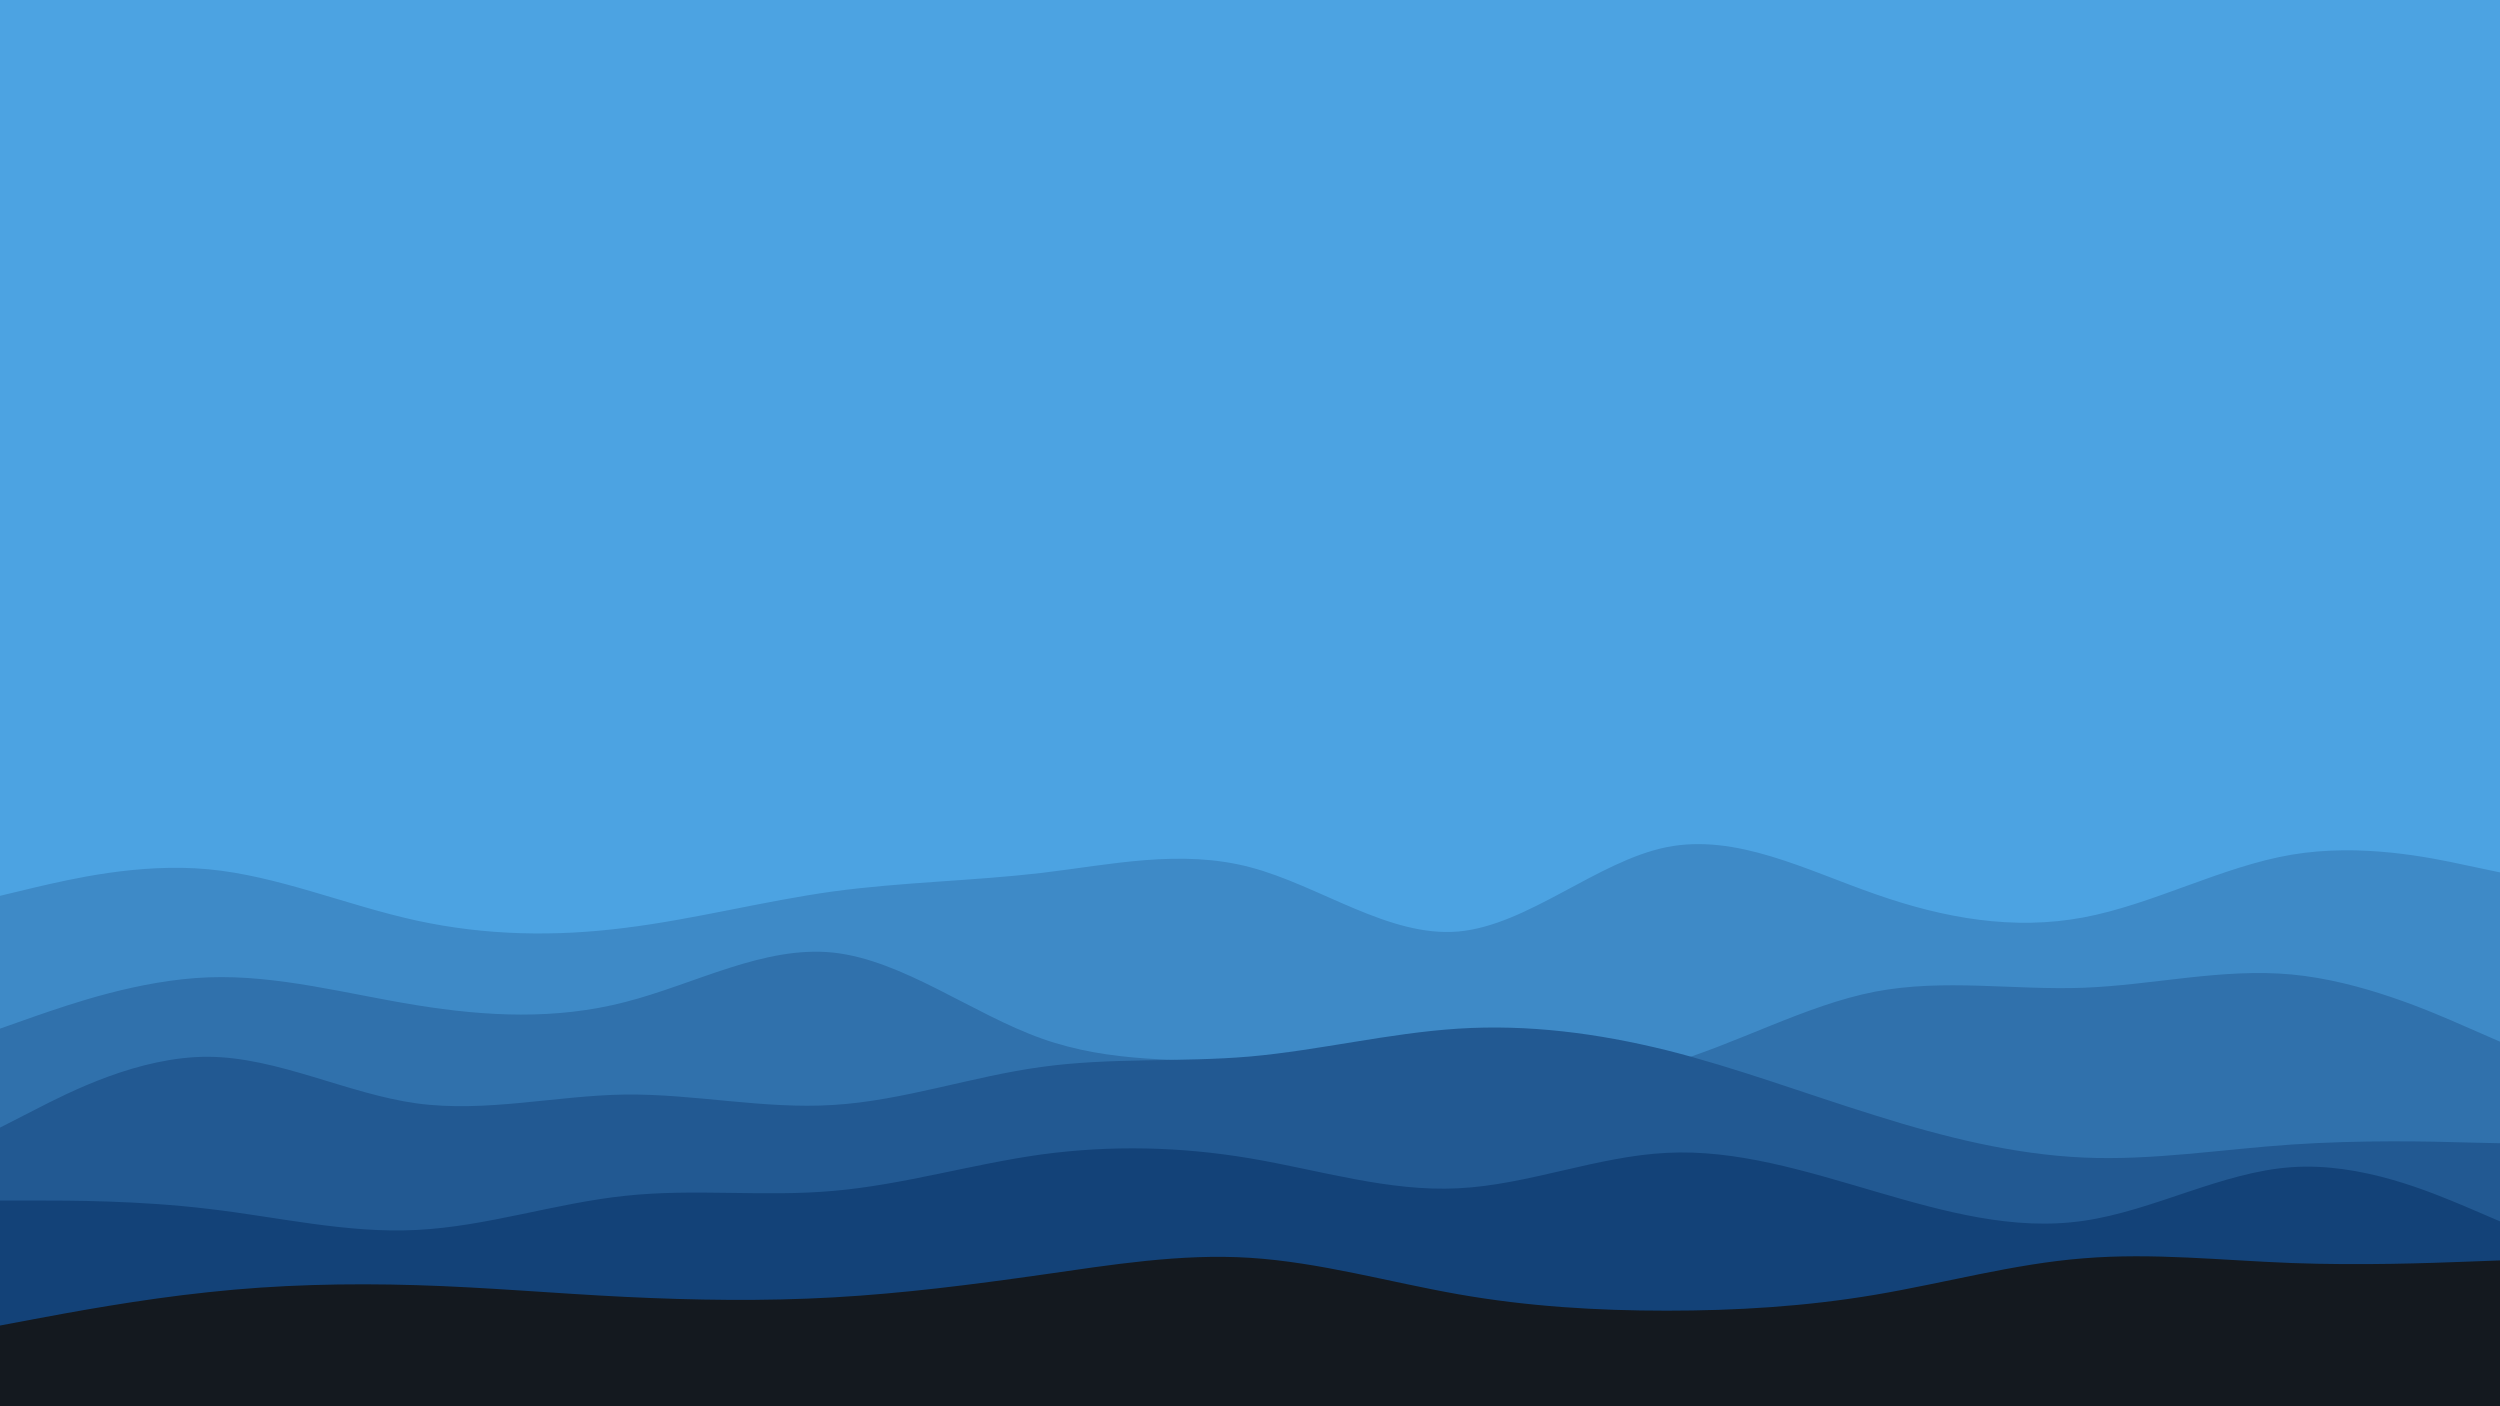 <svg id="visual" viewBox="0 0 960 540" width="960" height="540" xmlns="http://www.w3.org/2000/svg"
    xmlns:xlink="http://www.w3.org/1999/xlink" version="1.1">
    <rect x="0" y="0" width="960" height="540" fill="#4ca3e2"></rect>
    <path
        d="M0 328L13.3 328.7C26.7 329.3 53.3 330.7 80 326.3C106.7 322 133.3 312 160 310.5C186.7 309 213.3 316 240 312.7C266.7 309.3 293.3 295.7 320 292.3C346.7 289 373.3 296 400 293.8C426.7 291.7 453.3 280.3 480 274.5C506.7 268.7 533.3 268.3 560 271.8C586.7 275.3 613.3 282.7 640 282.3C666.7 282 693.3 274 720 270.2C746.7 266.3 773.3 266.7 800 281.3C826.7 296 853.3 325 880 327C906.7 329 933.3 304 946.7 291.5L960 279L960 541L946.7 541C933.3 541 906.7 541 880 541C853.3 541 826.7 541 800 541C773.3 541 746.7 541 720 541C693.3 541 666.7 541 640 541C613.3 541 586.7 541 560 541C533.3 541 506.7 541 480 541C453.3 541 426.7 541 400 541C373.3 541 346.7 541 320 541C293.3 541 266.7 541 240 541C213.3 541 186.7 541 160 541C133.3 541 106.7 541 80 541C53.3 541 26.7 541 13.3 541L0 541Z"
        fill="#4ca3e2"></path>
    <path
        d="M0 344L13.3 340.8C26.7 337.7 53.3 331.3 80 333.8C106.7 336.3 133.3 347.7 160 353.5C186.7 359.3 213.3 359.7 240 356.3C266.7 353 293.3 346 320 342.3C346.7 338.7 373.3 338.3 400 335.2C426.7 332 453.3 326 480 333C506.7 340 533.3 360 560 357.7C586.7 355.3 613.3 330.7 640 325.3C666.7 320 693.3 334 720 343.3C746.7 352.7 773.3 357.3 800 352.3C826.7 347.3 853.3 332.7 880 328.2C906.7 323.7 933.3 329.3 946.7 332.2L960 335L960 541L946.7 541C933.3 541 906.7 541 880 541C853.3 541 826.7 541 800 541C773.3 541 746.7 541 720 541C693.3 541 666.7 541 640 541C613.3 541 586.7 541 560 541C533.3 541 506.7 541 480 541C453.3 541 426.7 541 400 541C373.3 541 346.7 541 320 541C293.3 541 266.7 541 240 541C213.3 541 186.7 541 160 541C133.3 541 106.7 541 80 541C53.3 541 26.7 541 13.3 541L0 541Z"
        fill="#3e8ac7"></path>
    <path
        d="M0 395L13.3 390.3C26.7 385.7 53.3 376.3 80 375.3C106.7 374.3 133.3 381.7 160 386C186.7 390.3 213.3 391.7 240 384.8C266.7 378 293.3 363 320 365.8C346.7 368.7 373.3 389.3 400 398.8C426.7 408.3 453.3 406.7 480 407.8C506.7 409 533.3 413 560 414.8C586.7 416.7 613.3 416.3 640 408.7C666.7 401 693.3 386 720 380.8C746.7 375.7 773.3 380.3 800 379.3C826.7 378.3 853.3 371.7 880 374.2C906.7 376.7 933.3 388.3 946.7 394.2L960 400L960 541L946.7 541C933.3 541 906.7 541 880 541C853.3 541 826.7 541 800 541C773.3 541 746.7 541 720 541C693.3 541 666.7 541 640 541C613.3 541 586.7 541 560 541C533.3 541 506.7 541 480 541C453.3 541 426.7 541 400 541C373.3 541 346.7 541 320 541C293.3 541 266.7 541 240 541C213.3 541 186.7 541 160 541C133.3 541 106.7 541 80 541C53.3 541 26.7 541 13.3 541L0 541Z"
        fill="#3071ac"></path>
    <path
        d="M0 433L13.3 426.2C26.7 419.3 53.3 405.7 80 405.8C106.7 406 133.3 420 160 423.7C186.7 427.3 213.3 420.7 240 420.3C266.7 420 293.3 426 320 424.3C346.7 422.7 373.3 413.3 400 409.7C426.7 406 453.3 408 480 405.7C506.7 403.3 533.3 396.7 560 395C586.7 393.3 613.3 396.7 640 403.3C666.7 410 693.3 420 720 428.3C746.7 436.7 773.3 443.3 800 444.5C826.7 445.7 853.3 441.3 880 439.5C906.7 437.7 933.3 438.3 946.7 438.7L960 439L960 541L946.7 541C933.3 541 906.7 541 880 541C853.3 541 826.7 541 800 541C773.3 541 746.7 541 720 541C693.3 541 666.7 541 640 541C613.3 541 586.7 541 560 541C533.3 541 506.7 541 480 541C453.3 541 426.7 541 400 541C373.3 541 346.7 541 320 541C293.3 541 266.7 541 240 541C213.3 541 186.7 541 160 541C133.3 541 106.7 541 80 541C53.3 541 26.7 541 13.3 541L0 541Z"
        fill="#225992"></path>
    <path
        d="M0 461L13.3 461C26.7 461 53.3 461 80 464.2C106.7 467.3 133.3 473.7 160 472.3C186.7 471 213.3 462 240 459.2C266.7 456.3 293.3 459.7 320 457.3C346.7 455 373.3 447 400 443.3C426.7 439.7 453.3 440.3 480 444.8C506.7 449.3 533.3 457.7 560 456.3C586.7 455 613.3 444 640 442.7C666.7 441.3 693.3 449.7 720 457.5C746.7 465.3 773.3 472.7 800 468.8C826.7 465 853.3 450 880 448.2C906.7 446.3 933.3 457.7 946.7 463.3L960 469L960 541L946.7 541C933.3 541 906.7 541 880 541C853.3 541 826.7 541 800 541C773.3 541 746.7 541 720 541C693.3 541 666.7 541 640 541C613.3 541 586.7 541 560 541C533.3 541 506.7 541 480 541C453.3 541 426.7 541 400 541C373.3 541 346.7 541 320 541C293.3 541 266.7 541 240 541C213.3 541 186.7 541 160 541C133.3 541 106.7 541 80 541C53.3 541 26.7 541 13.3 541L0 541Z"
        fill="#134278"></path>
    <path
        d="M0 509L13.3 506.5C26.7 504 53.3 499 80 496.2C106.7 493.3 133.3 492.7 160 493.5C186.7 494.3 213.3 496.7 240 498C266.7 499.3 293.3 499.7 320 498.2C346.7 496.7 373.3 493.3 400 489.5C426.7 485.7 453.3 481.3 480 483C506.7 484.7 533.3 492.3 560 497C586.7 501.7 613.3 503.3 640 503.3C666.7 503.3 693.3 501.7 720 497.2C746.7 492.7 773.3 485.3 800 483.2C826.7 481 853.3 484 880 485C906.7 486 933.3 485 946.7 484.5L960 484L960 541L946.7 541C933.3 541 906.7 541 880 541C853.3 541 826.7 541 800 541C773.3 541 746.7 541 720 541C693.3 541 666.7 541 640 541C613.3 541 586.7 541 560 541C533.3 541 506.7 541 480 541C453.3 541 426.7 541 400 541C373.3 541 346.7 541 320 541C293.3 541 266.7 541 240 541C213.3 541 186.7 541 160 541C133.3 541 106.7 541 80 541C53.3 541 26.7 541 13.3 541L0 541Z"
        fill="#14191f"></path>
</svg>